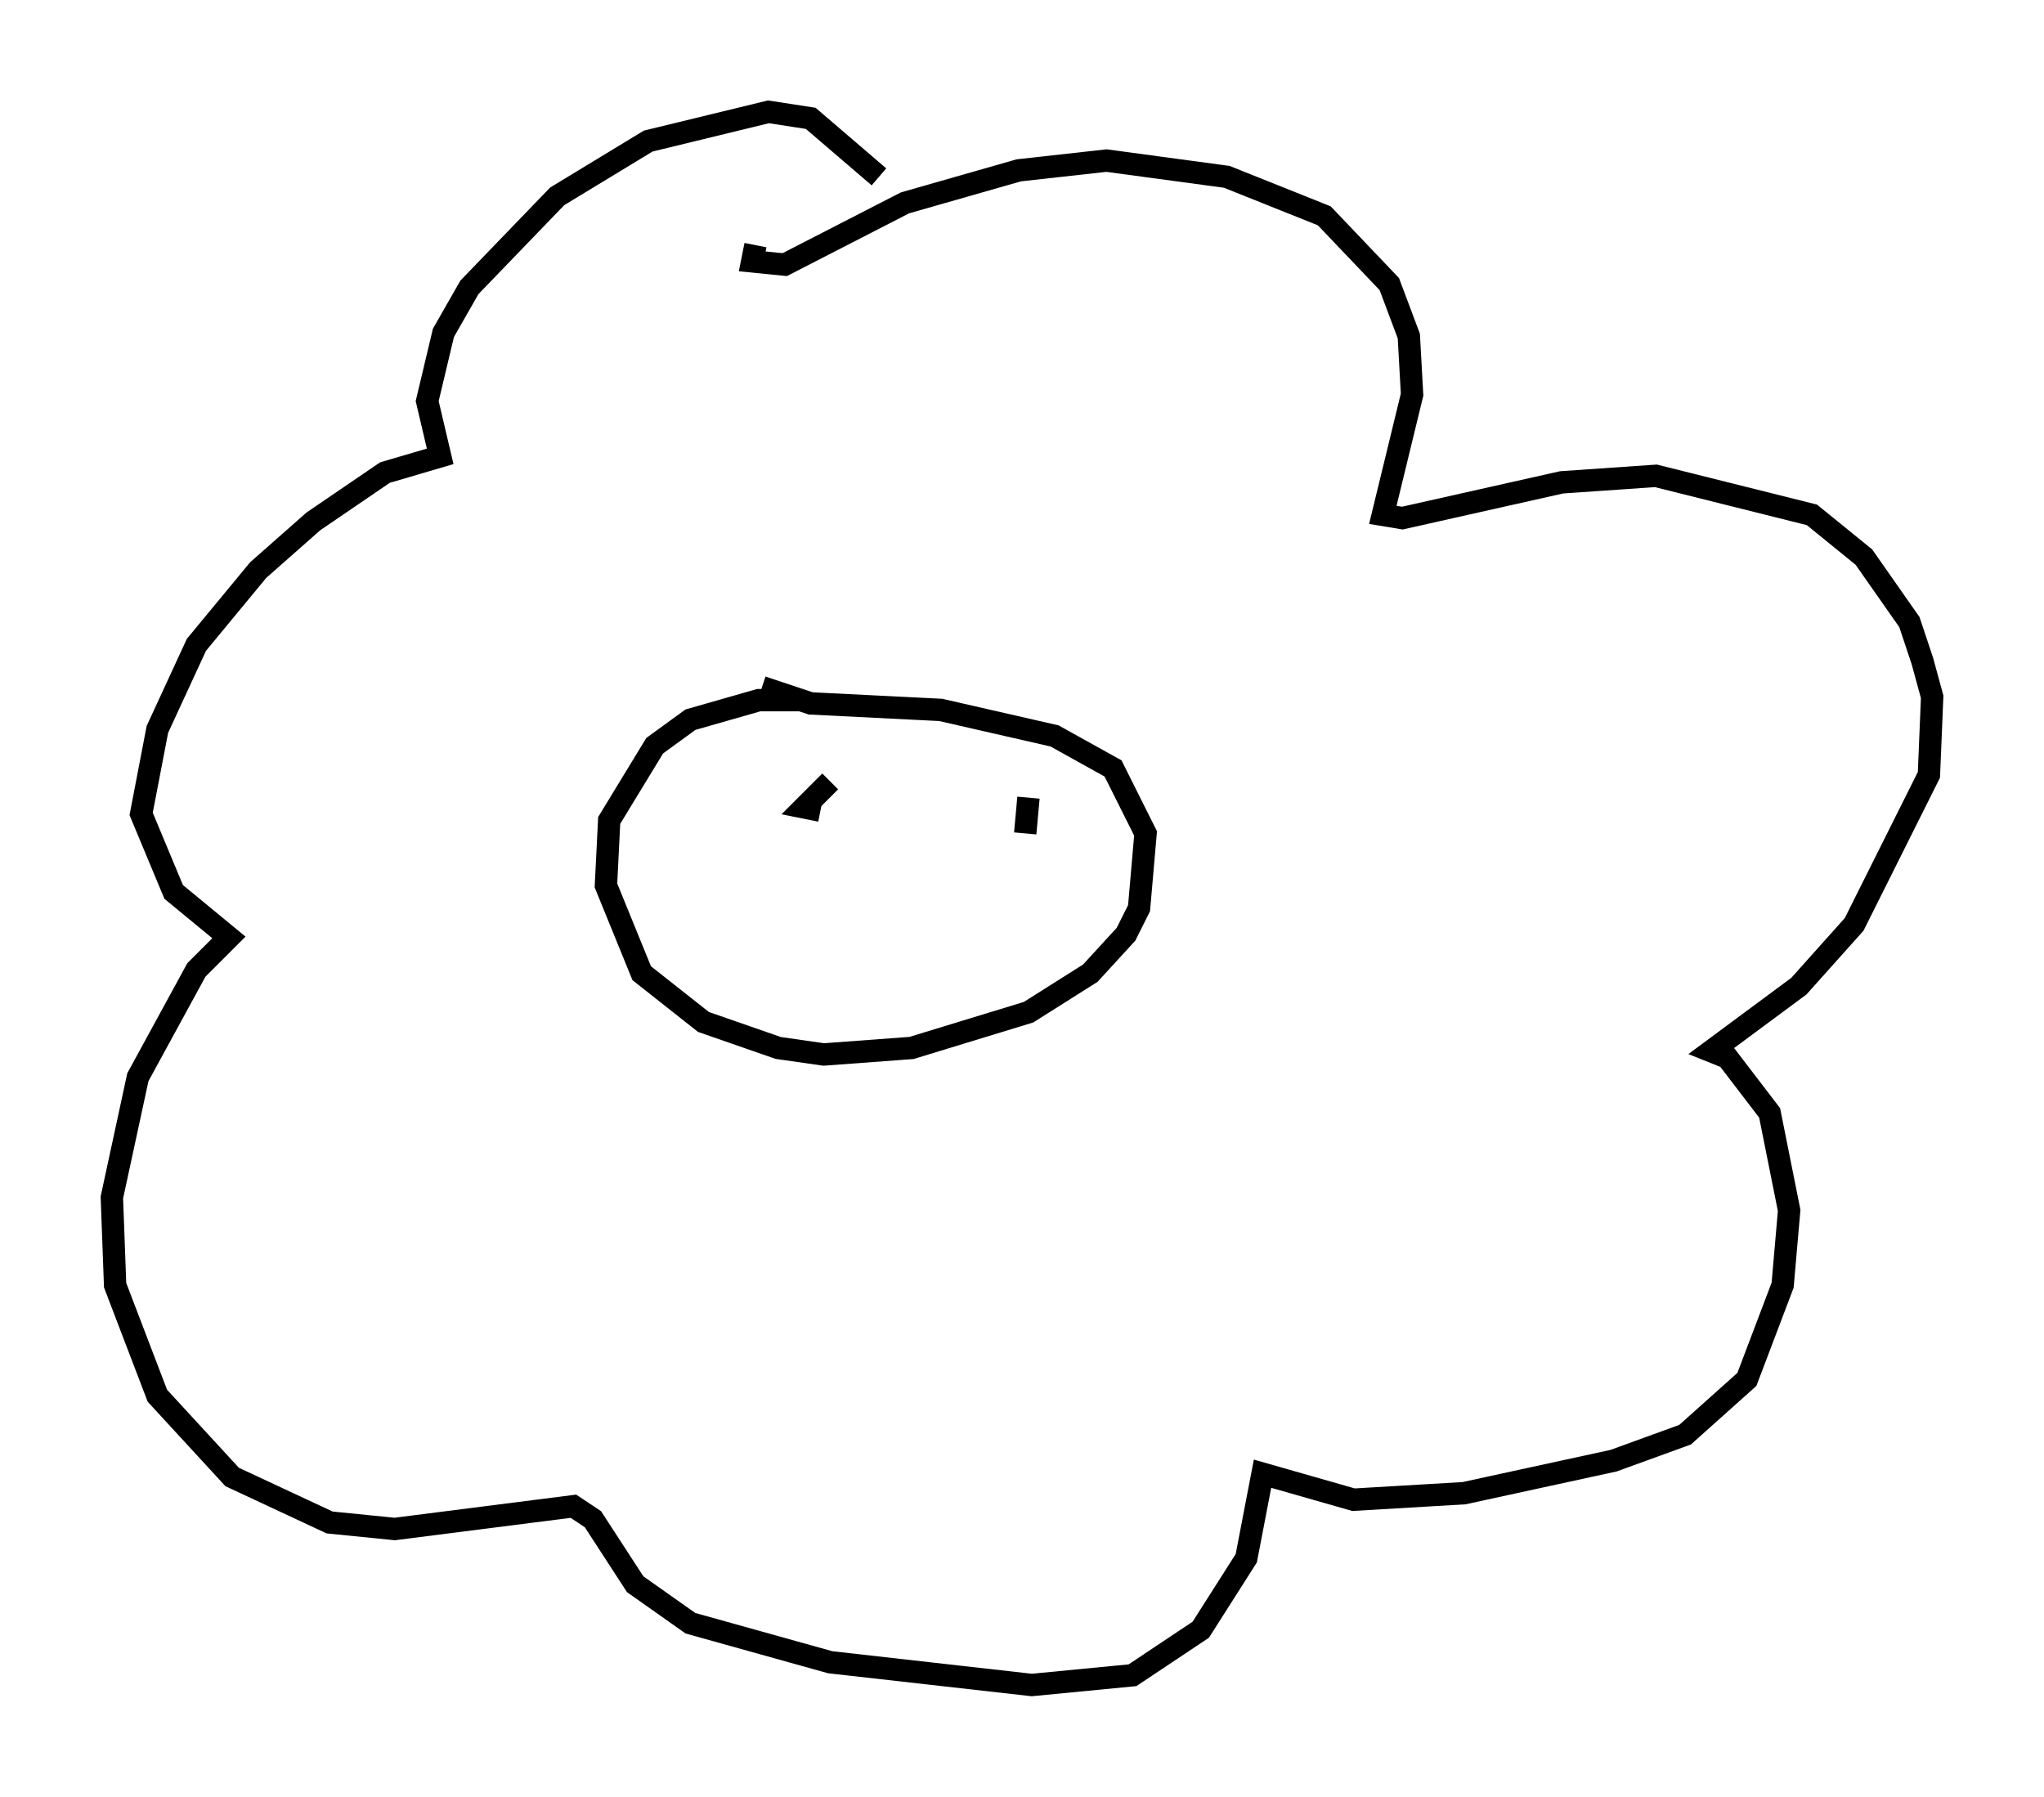 <?xml version="1.0" encoding="utf-8" ?>
<svg baseProfile="full" height="80.302" version="1.1" width="91.341" xmlns="http://www.w3.org/2000/svg" xmlns:ev="http://www.w3.org/2001/xml-events" xmlns:xlink="http://www.w3.org/1999/xlink"><defs /><rect fill="white" height="80.302" width="91.341" x="0" y="0" /><path d="M38.989, 32.162 m-3.196, -0.872 l-1.888, 0.0 -3.05, 0.872 l-1.598, 1.162 -2.034, 3.341 l-0.145, 2.905 1.598, 3.922 l2.76, 2.179 3.341, 1.162 l2.034, 0.291 3.922, -0.291 l5.229, -1.598 2.76, -1.743 l1.598, -1.743 0.581, -1.162 l0.291, -3.341 -1.453, -2.905 l-2.615, -1.453 -5.084, -1.162 l-5.81, -0.291 -2.179, -0.726 m-0.291, -19.754 l-0.145, 0.726 1.453, 0.145 l5.374, -2.76 5.084, -1.453 l3.922, -0.436 5.374, 0.726 l4.358, 1.743 2.905, 3.05 l0.872, 2.324 0.145, 2.615 l-1.307, 5.374 0.872, 0.145 l7.117, -1.598 4.212, -0.291 l6.972, 1.743 2.324, 1.888 l2.034, 2.905 0.581, 1.743 l0.436, 1.598 -0.145, 3.486 l-3.341, 6.682 -2.469, 2.76 l-3.922, 2.905 0.726, 0.291 l1.888, 2.469 0.872, 4.358 l-0.291, 3.341 -1.598, 4.212 l-2.76, 2.469 -3.196, 1.162 l-6.682, 1.453 -4.939, 0.291 l-4.067, -1.162 -0.726, 3.777 l-2.034, 3.196 -3.05, 2.034 l-4.503, 0.436 -9.006, -1.017 l-6.246, -1.743 -2.469, -1.743 l-1.888, -2.905 -0.872, -0.581 l-7.989, 1.017 -2.905, -0.291 l-4.358, -2.034 -3.341, -3.631 l-1.888, -4.939 -0.145, -3.922 l1.162, -5.374 2.615, -4.793 l1.453, -1.453 -2.469, -2.034 l-1.453, -3.486 0.726, -3.777 l1.743, -3.777 2.76, -3.341 l2.469, -2.179 3.196, -2.179 l2.469, -0.726 -0.581, -2.469 l0.726, -3.05 1.162, -2.034 l3.922, -4.067 4.067, -2.469 l5.374, -1.307 1.888, 0.291 l3.05, 2.615 m-2.615, 28.324 l-0.726, -0.145 1.162, -1.162 m8.86, 0.726 l-0.145, 1.598 " fill="none" stroke="black" stroke-width="1" /></svg>